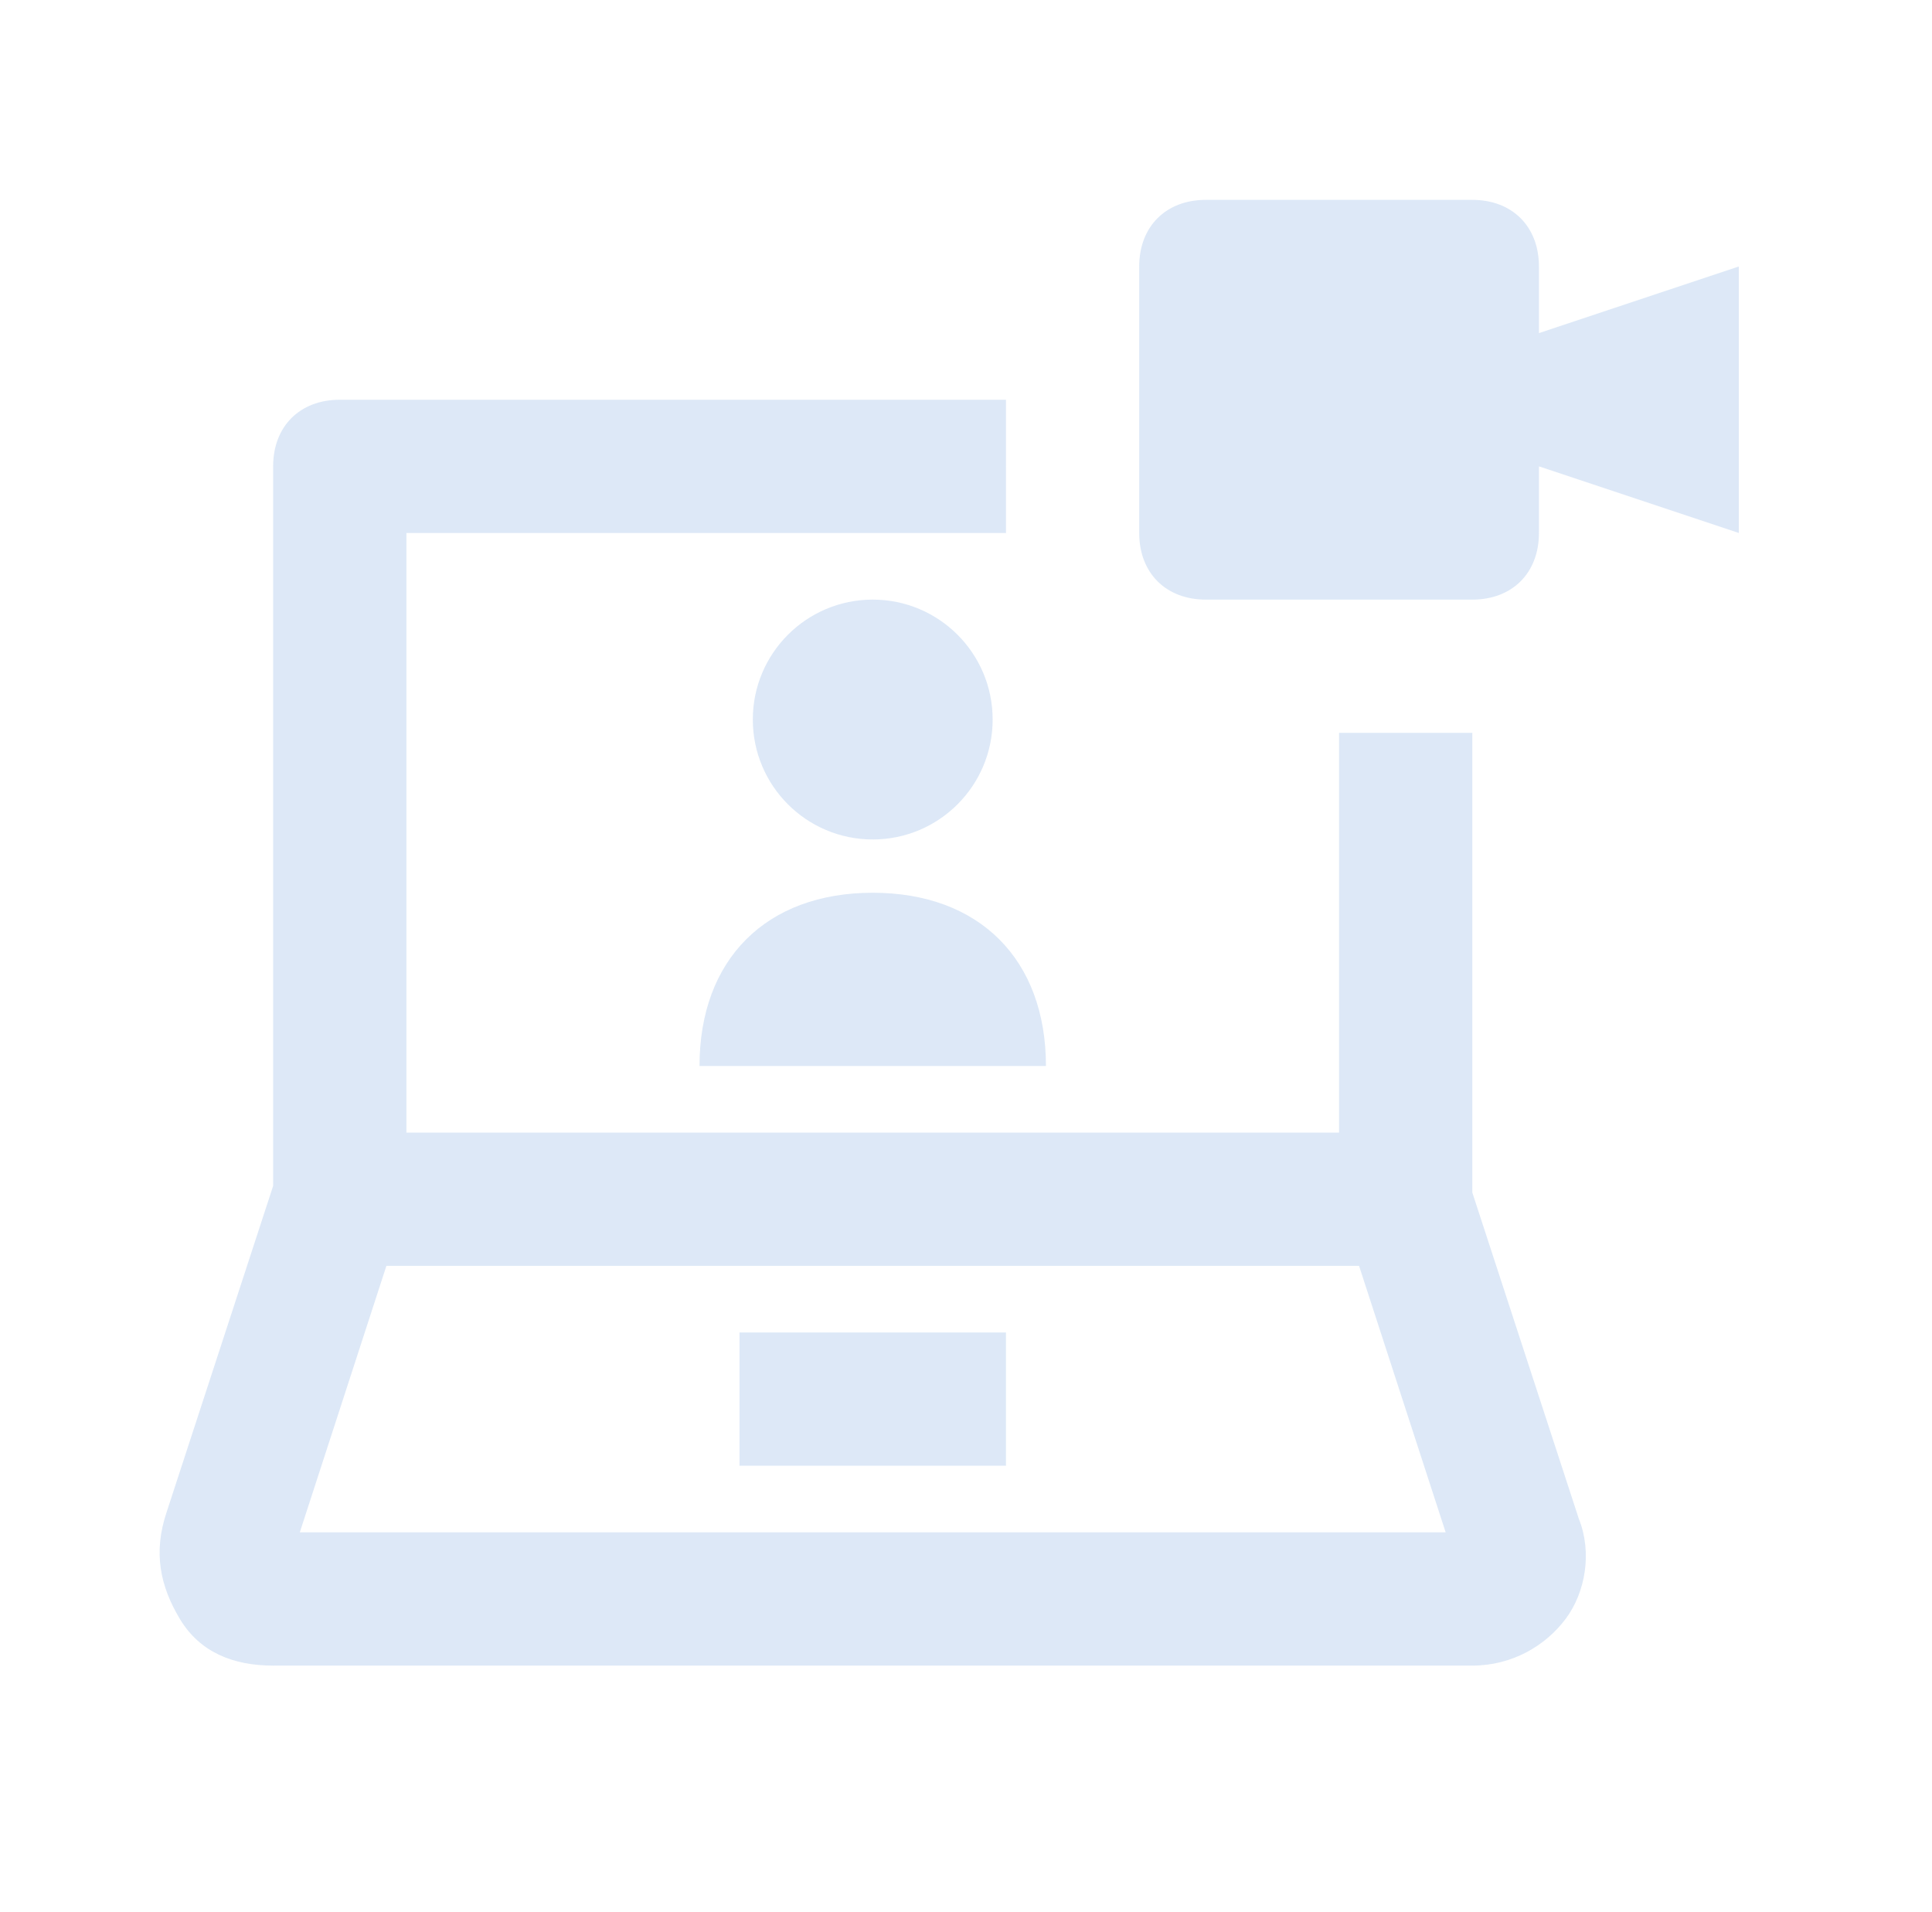 <?xml version="1.0" encoding="utf-8"?>
<!-- Generator: Adobe Illustrator 19.0.0, SVG Export Plug-In . SVG Version: 6.00 Build 0)  -->
<svg version="1.1" id="Layer_1" xmlns="http://www.w3.org/2000/svg" xmlns:xlink="http://www.w3.org/1999/xlink" x="0px" y="0px"
	 viewBox="0 0 29 28.7" style="enable-background:new 0 0 29 28.7;" xml:space="preserve">
<style type="text/css">
	.st0{opacity:0.4;}
	.st1{fill:#A9C6EA;}
</style>
<g id="XMLID_2963_" class="st0">
	<g id="XMLID_2977_">
		<path id="XMLID_2978_" class="st1" d="M10.5,16c0-1.6,1-2.6,2.6-2.6l0,0c1.6,0,2.6,1,2.6,2.6H10.5z"/>
	</g>
	<g id="XMLID_2975_">
		<circle id="XMLID_2976_" class="st1" cx="13.1" cy="10.8" r="1.8"/>
	</g>
	<path id="XMLID_2974_" class="st1" d="M23.1,5V4c0-0.6-0.4-1-1-1h-4c-0.6,0-1,0.4-1,1v4c0,0.6,0.4,1,1,1h4c0.6,0,1-0.4,1-1V7l3,1V4
		L23.1,5z"/>
	<path id="XMLID_2970_" class="st1" d="M23.7,22.8l-1.6-4.9V11h-2v6h-14V8h9V6h-10c-0.6,0-1,0.4-1,1v10.8l-1.6,4.9
		c-0.2,0.6-0.1,1.1,0.2,1.6S3.5,25,4.1,25h18c0.6,0,1.1-0.3,1.4-0.7S23.9,23.3,23.7,22.8z M4.5,23l1.3-4h14.6l1.3,4H4.5z"/>
	<g id="XMLID_2967_">
		<rect id="XMLID_2968_" x="11.1" y="20" class="st1" width="4" height="2"/>
	</g>
</g>
</svg>
